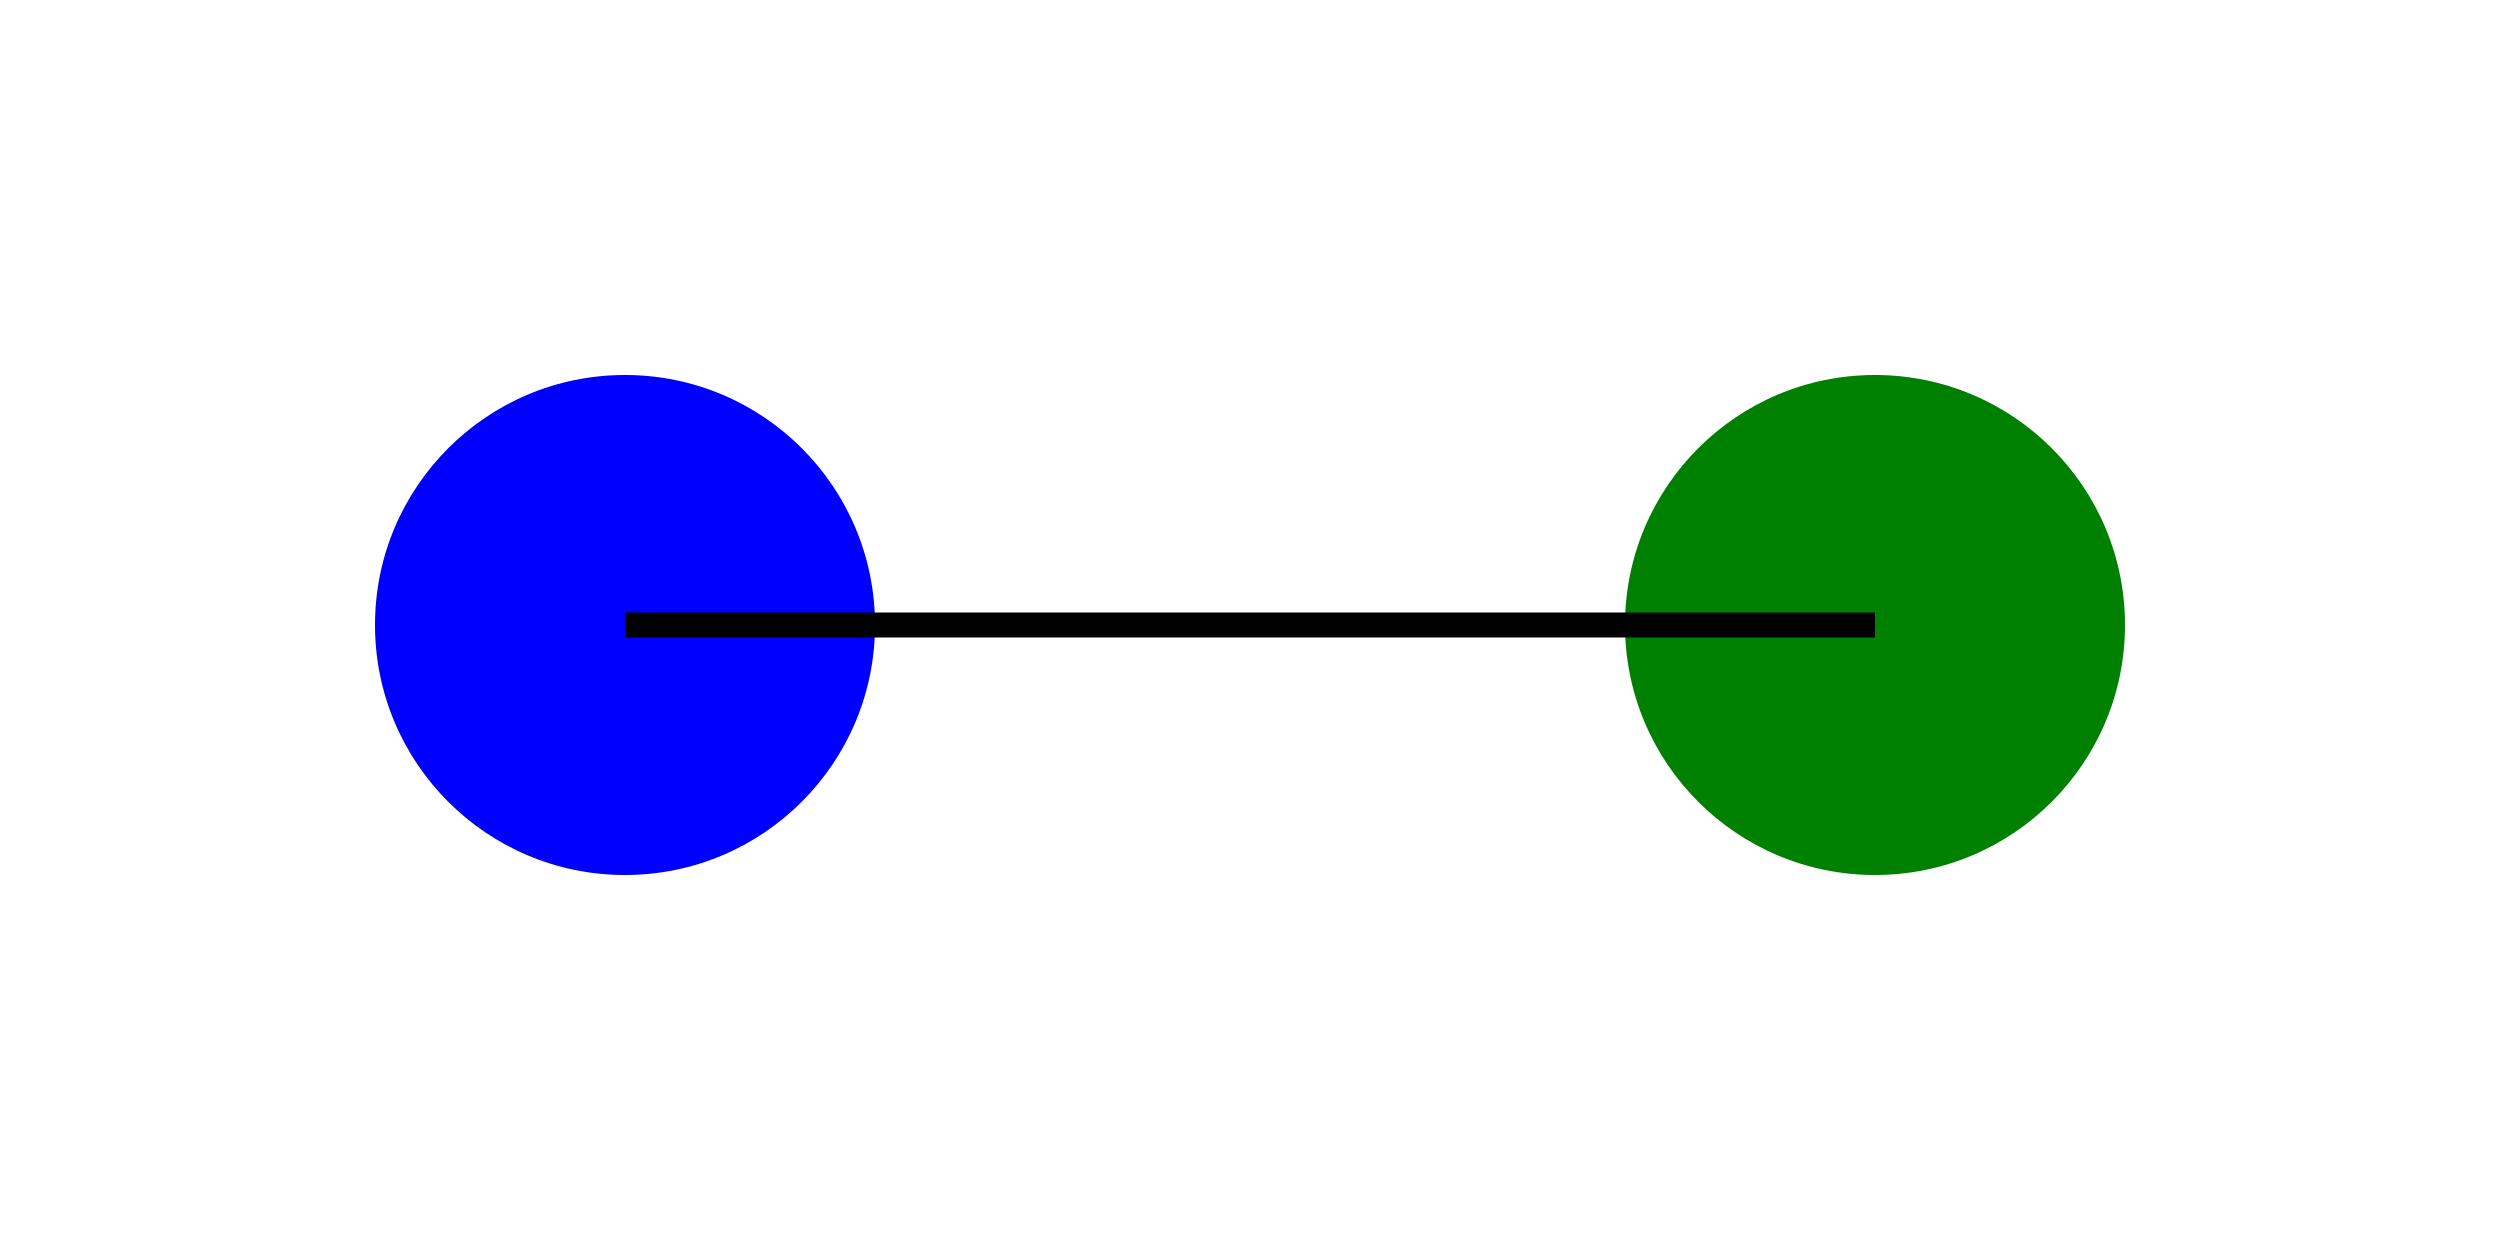  <svg xmlns="http://www.w3.org/2000/svg" width="100" height="50">
  <circle cx="25" cy="25" r="10" fill="blue" />
  <circle cx="75" cy="25" r="10" fill="green" />
  <line x1="25" y1="25" x2="75" y2="25" stroke="black" stroke-width="1" />
</svg>